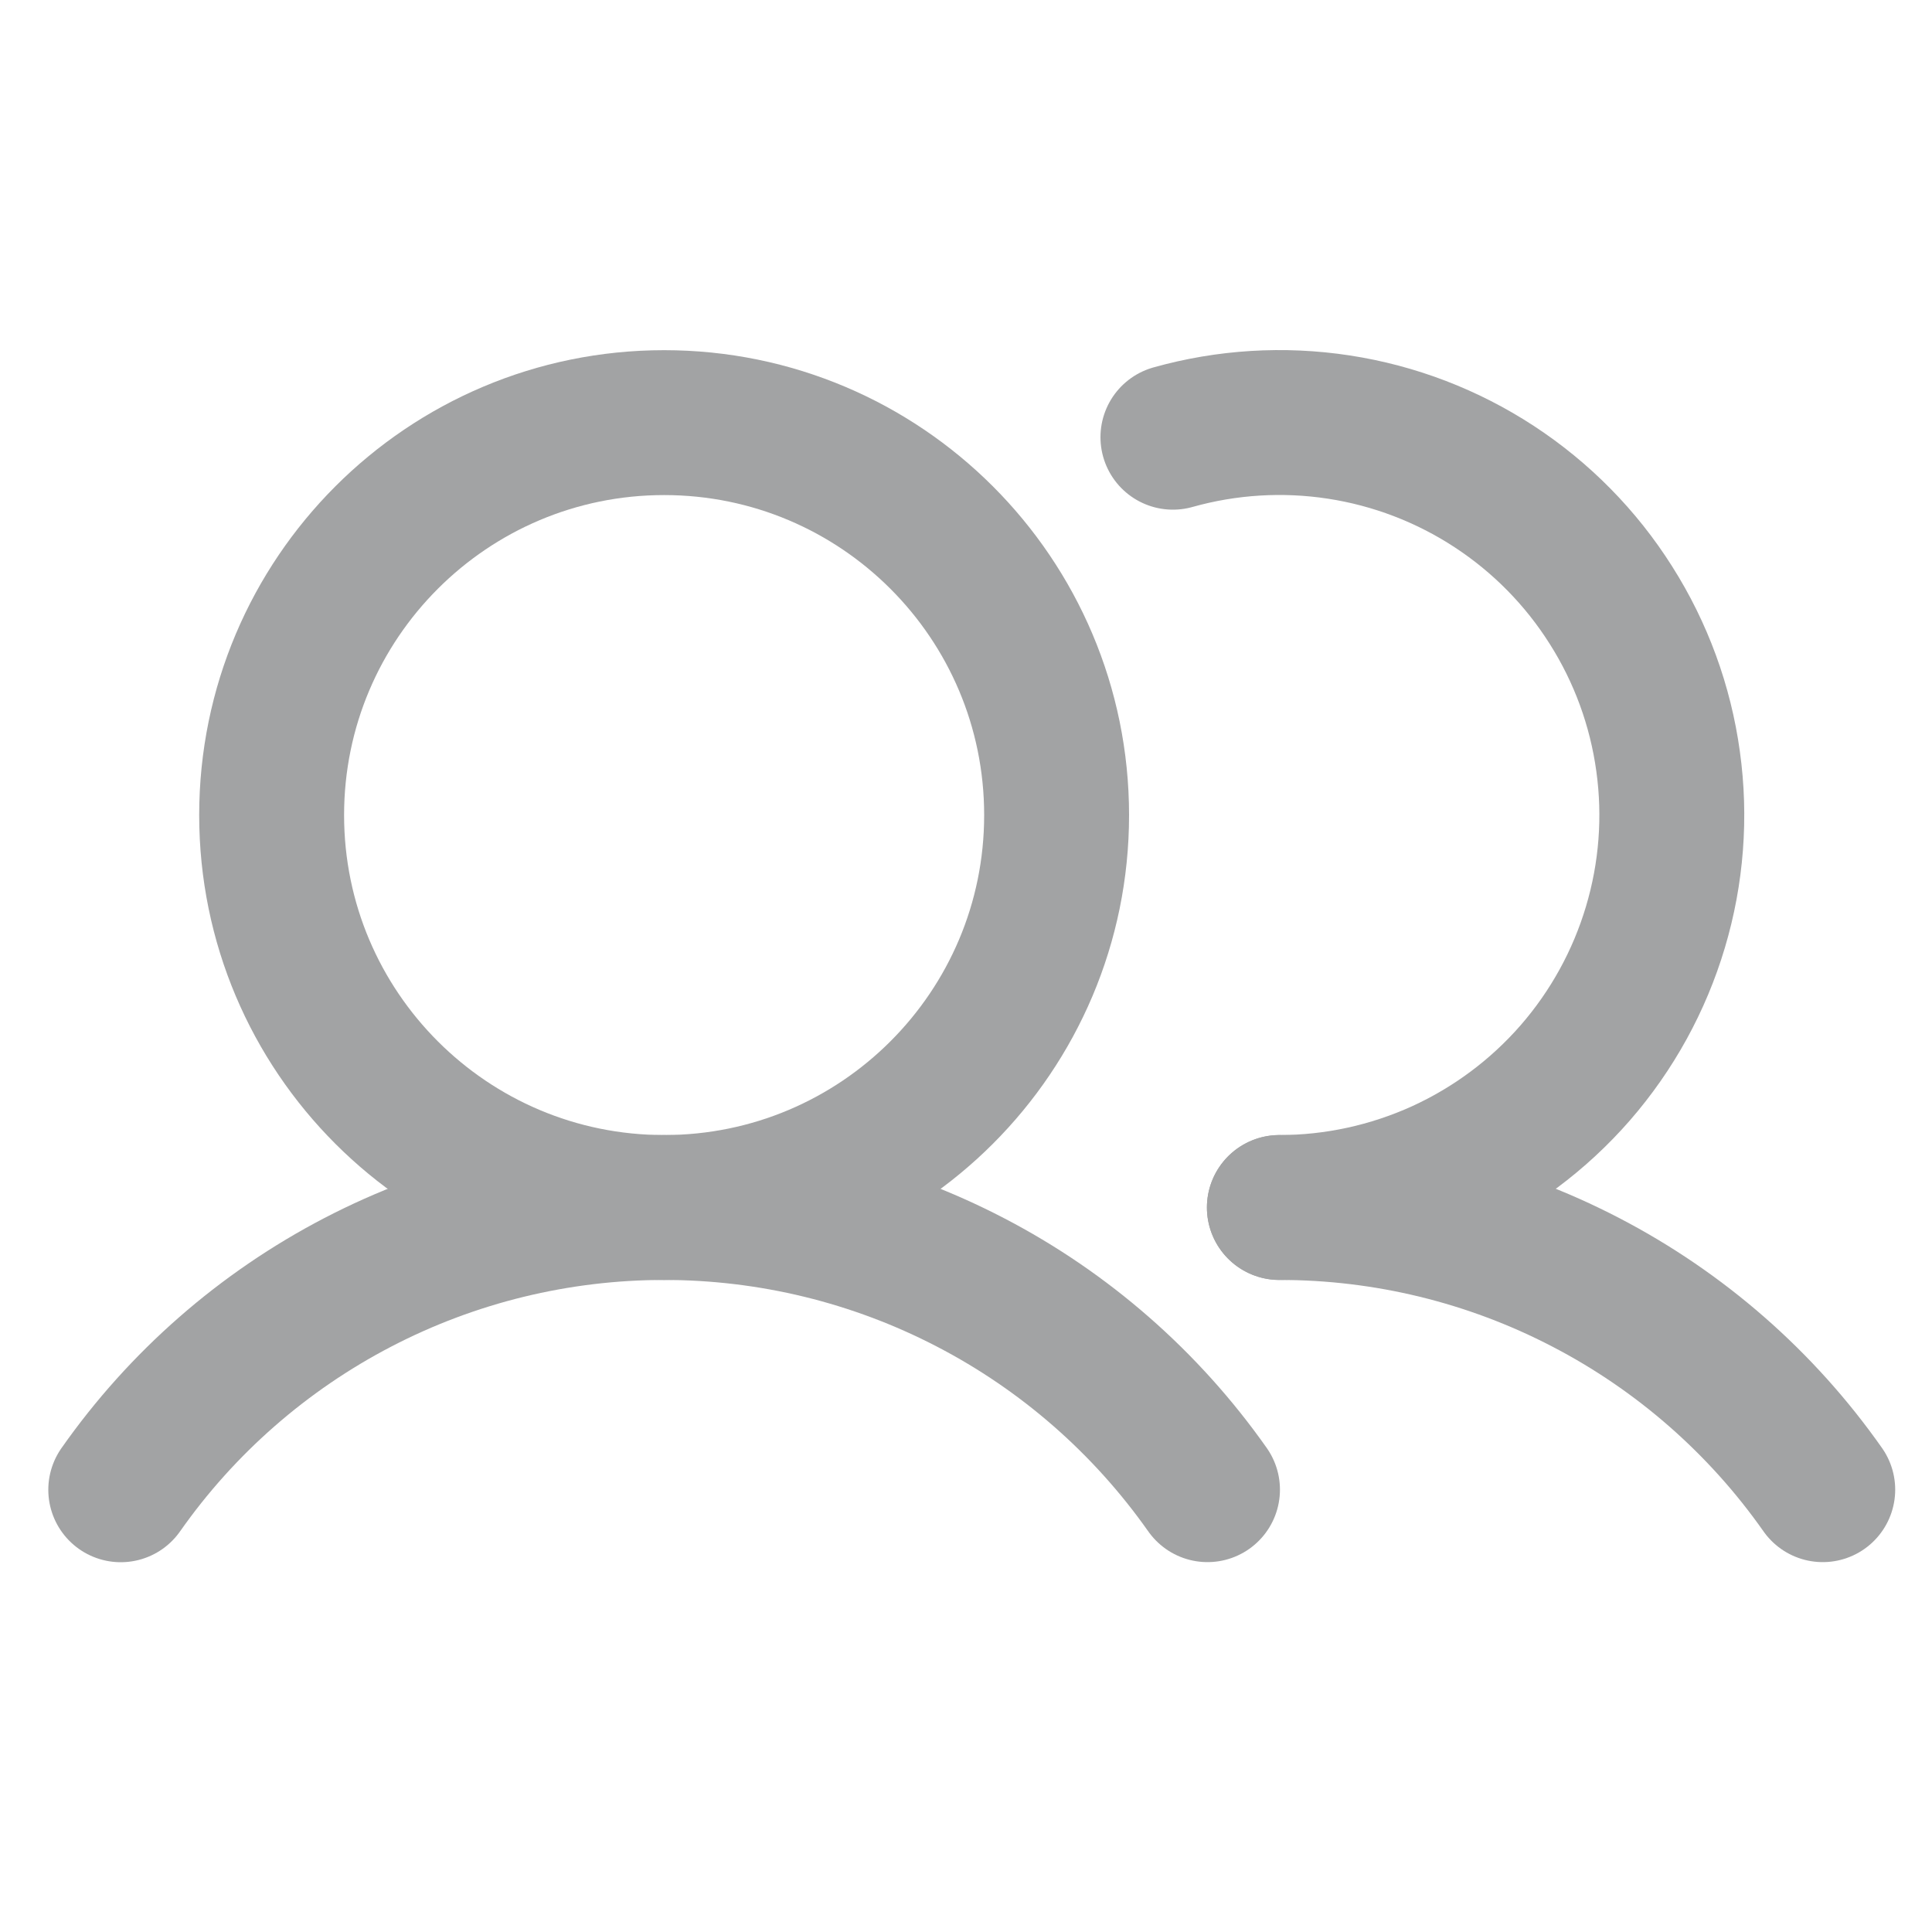 <svg width="20" height="20" viewBox="0 0 20 20" fill="none" xmlns="http://www.w3.org/2000/svg">
<g id="Users">
<path id="Vector" d="M6.875 12.5C9.119 12.5 10.938 10.681 10.938 8.438C10.938 6.194 9.119 4.375 6.875 4.375C4.631 4.375 2.812 6.194 2.812 8.438C2.812 10.681 4.631 12.5 6.875 12.5Z" stroke="#A2A3A4" stroke-width="1.5" stroke-miterlimit="10"/>
<path id="Vector_2" d="M12.142 4.526C12.7 4.369 13.286 4.333 13.86 4.421C14.434 4.509 14.982 4.719 15.468 5.037C15.954 5.355 16.366 5.773 16.676 6.264C16.987 6.754 17.189 7.306 17.268 7.881C17.348 8.456 17.303 9.041 17.137 9.597C16.971 10.154 16.688 10.668 16.307 11.106C15.926 11.543 15.455 11.894 14.927 12.135C14.398 12.375 13.824 12.5 13.244 12.5" stroke="#A2A3A4" stroke-width="1.5" stroke-linecap="round" stroke-linejoin="round"/>
<path id="Vector_3" d="M1.25 15.422C1.884 14.519 2.726 13.783 3.705 13.274C4.684 12.765 5.771 12.5 6.875 12.5C7.978 12.5 9.065 12.765 10.044 13.274C11.023 13.782 11.865 14.519 12.5 15.421" stroke="#A2A3A4" stroke-width="1.5" stroke-linecap="round" stroke-linejoin="round"/>
<path id="Vector_4" d="M13.244 12.5C14.347 12.499 15.434 12.764 16.413 13.273C17.392 13.781 18.235 14.518 18.869 15.421" stroke="#A2A3A4" stroke-width="1.5" stroke-linecap="round" stroke-linejoin="round"/>
</g>
</svg>
